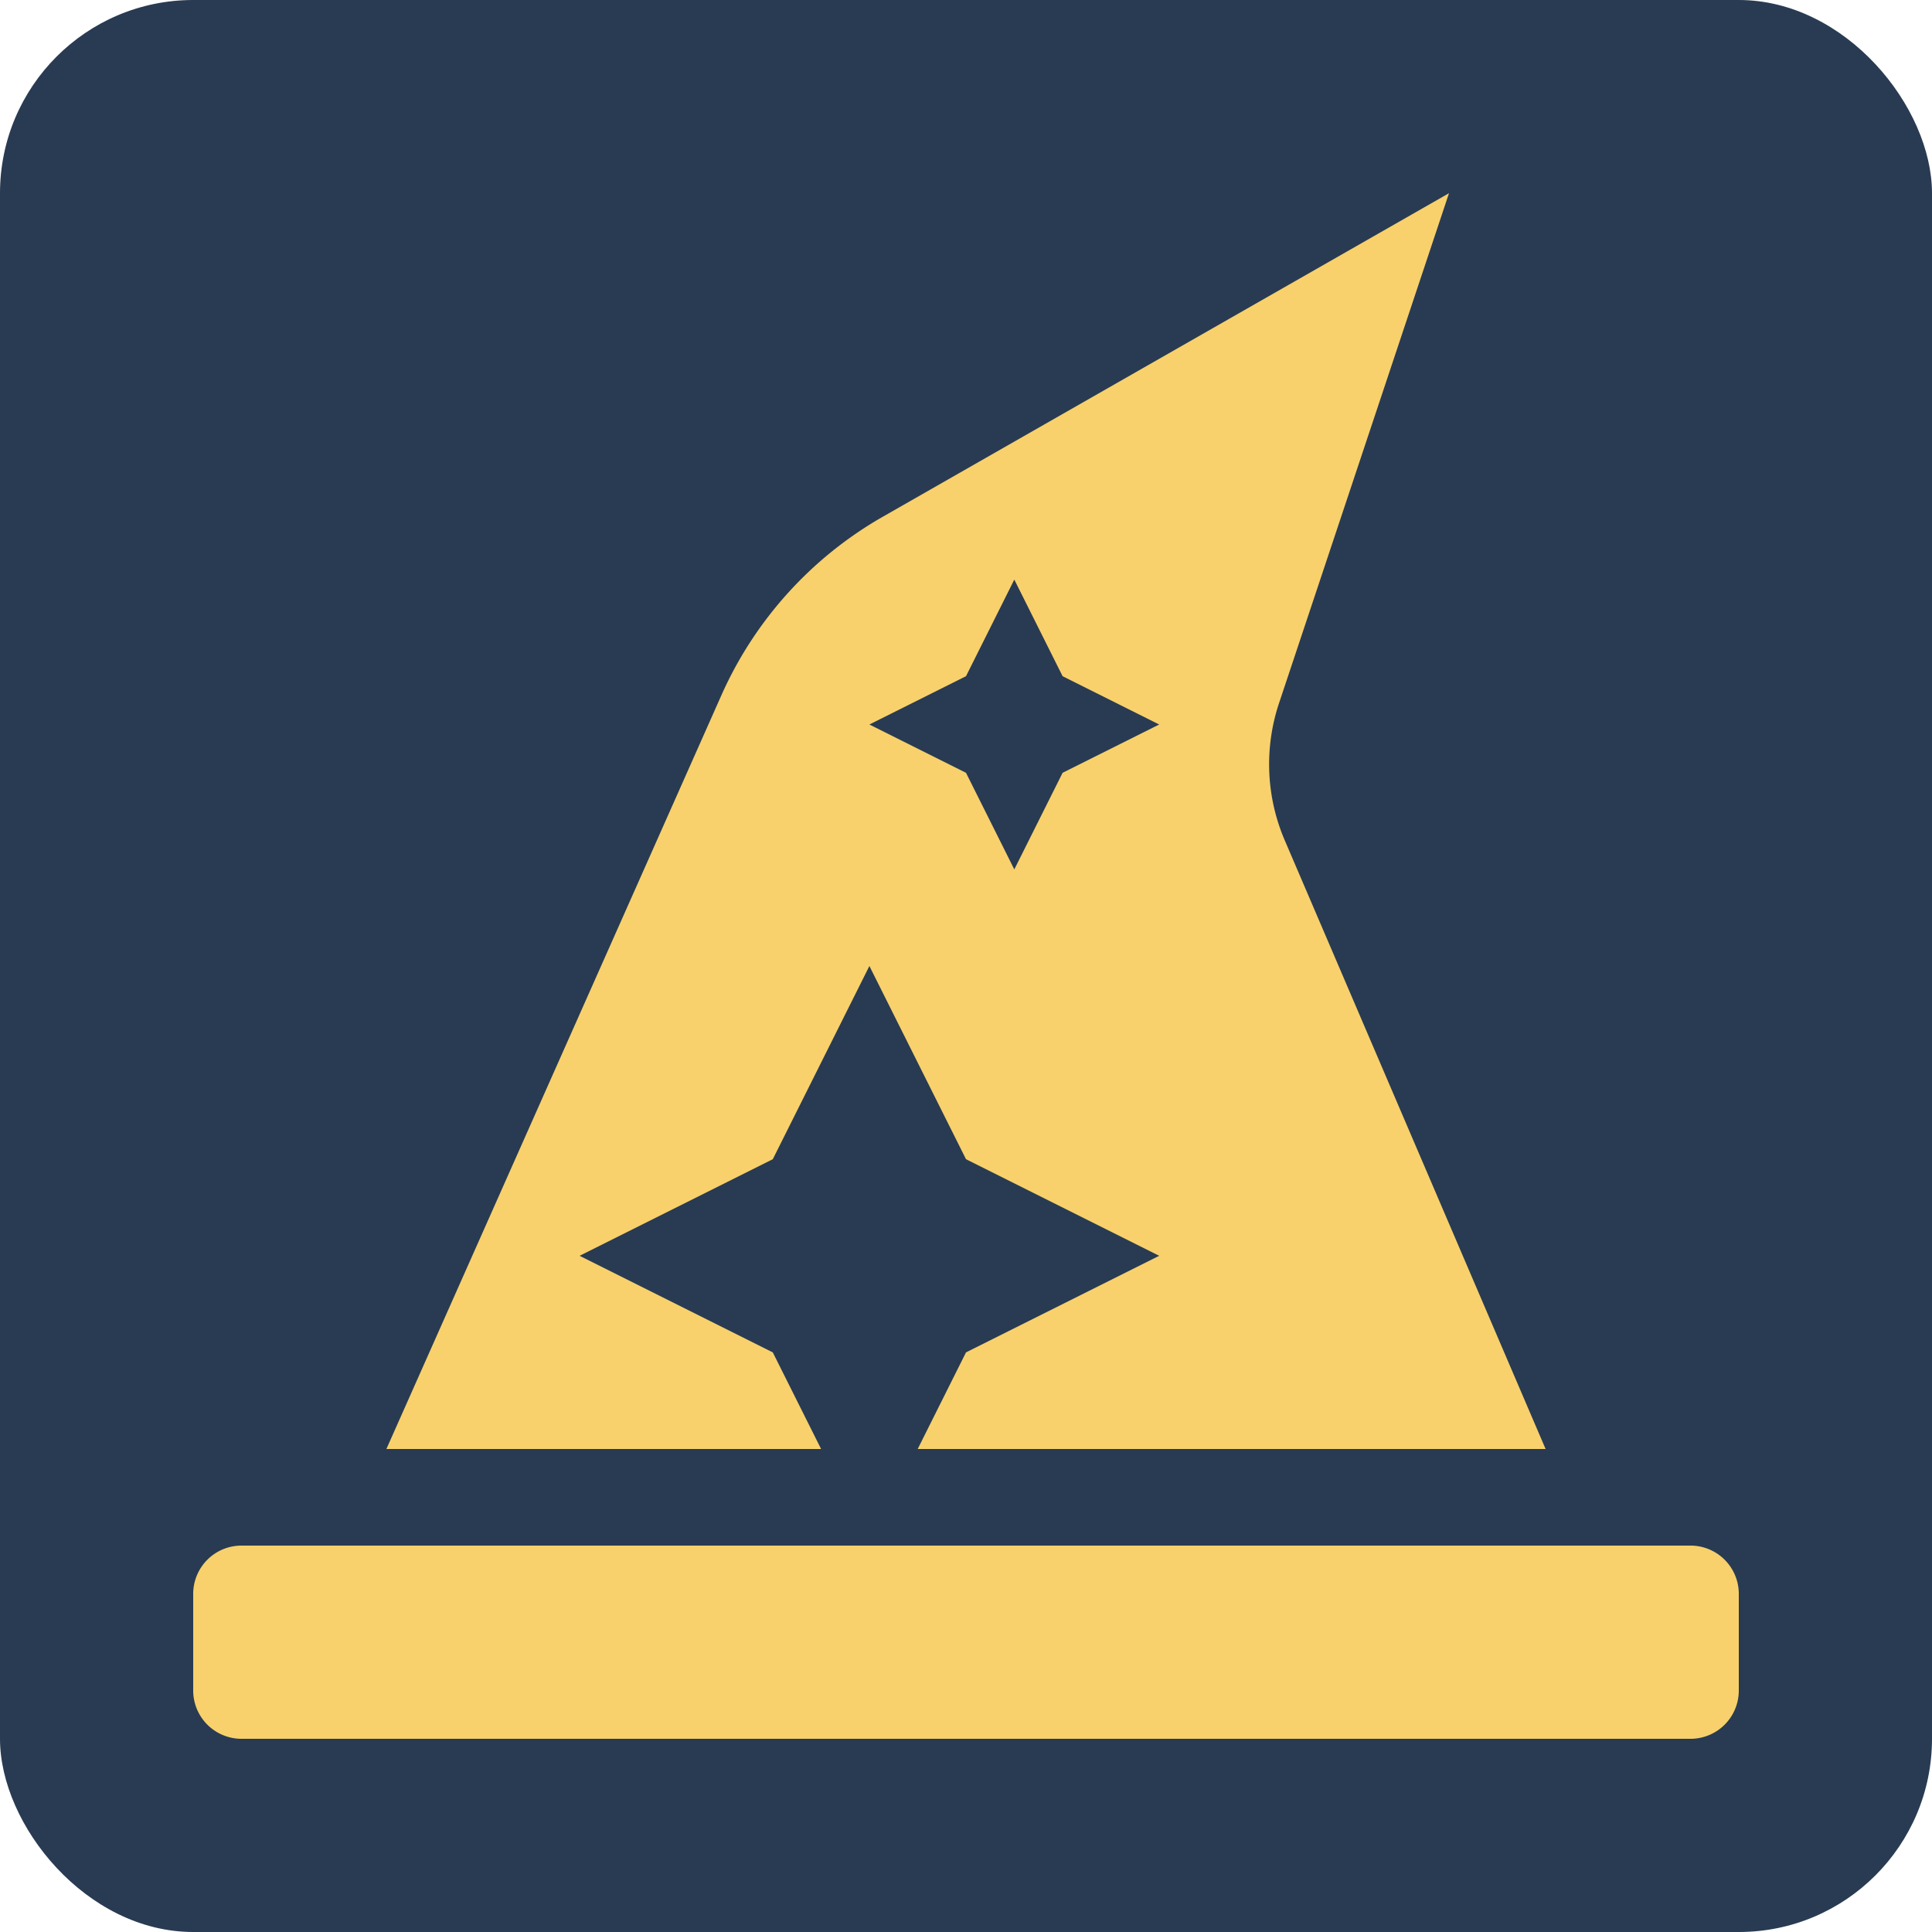 <svg id="Layer_1" data-name="Layer 1" xmlns="http://www.w3.org/2000/svg" viewBox="0 0 500 500"><defs><style>.cls-1{fill:#293b52;}.cls-2{fill:#f8d16c;}</style></defs><title>Artboard 1</title><rect class="cls-1" width="500" height="500" rx="50"/><path class="cls-2" d="M437.5,400H62.5A12.497,12.497,0,0,0,50,412.5v25A12.497,12.497,0,0,0,62.5,450h375A12.497,12.497,0,0,0,450,437.5v-25A12.497,12.497,0,0,0,437.5,400ZM200,350l-50-25,50-25,25-50,25,50,50,25-50,25-12.5,25H400L332.492,217.477a49.965,49.965,0,0,1-1.477-35.508L375,50,228.453,133.742a99.991,99.991,0,0,0-41.766,46.211L100,375H212.5Zm50-175,12.5-25L275,175l25,12.5L275,200l-12.5,25L250,200l-25-12.5Z"/></svg>